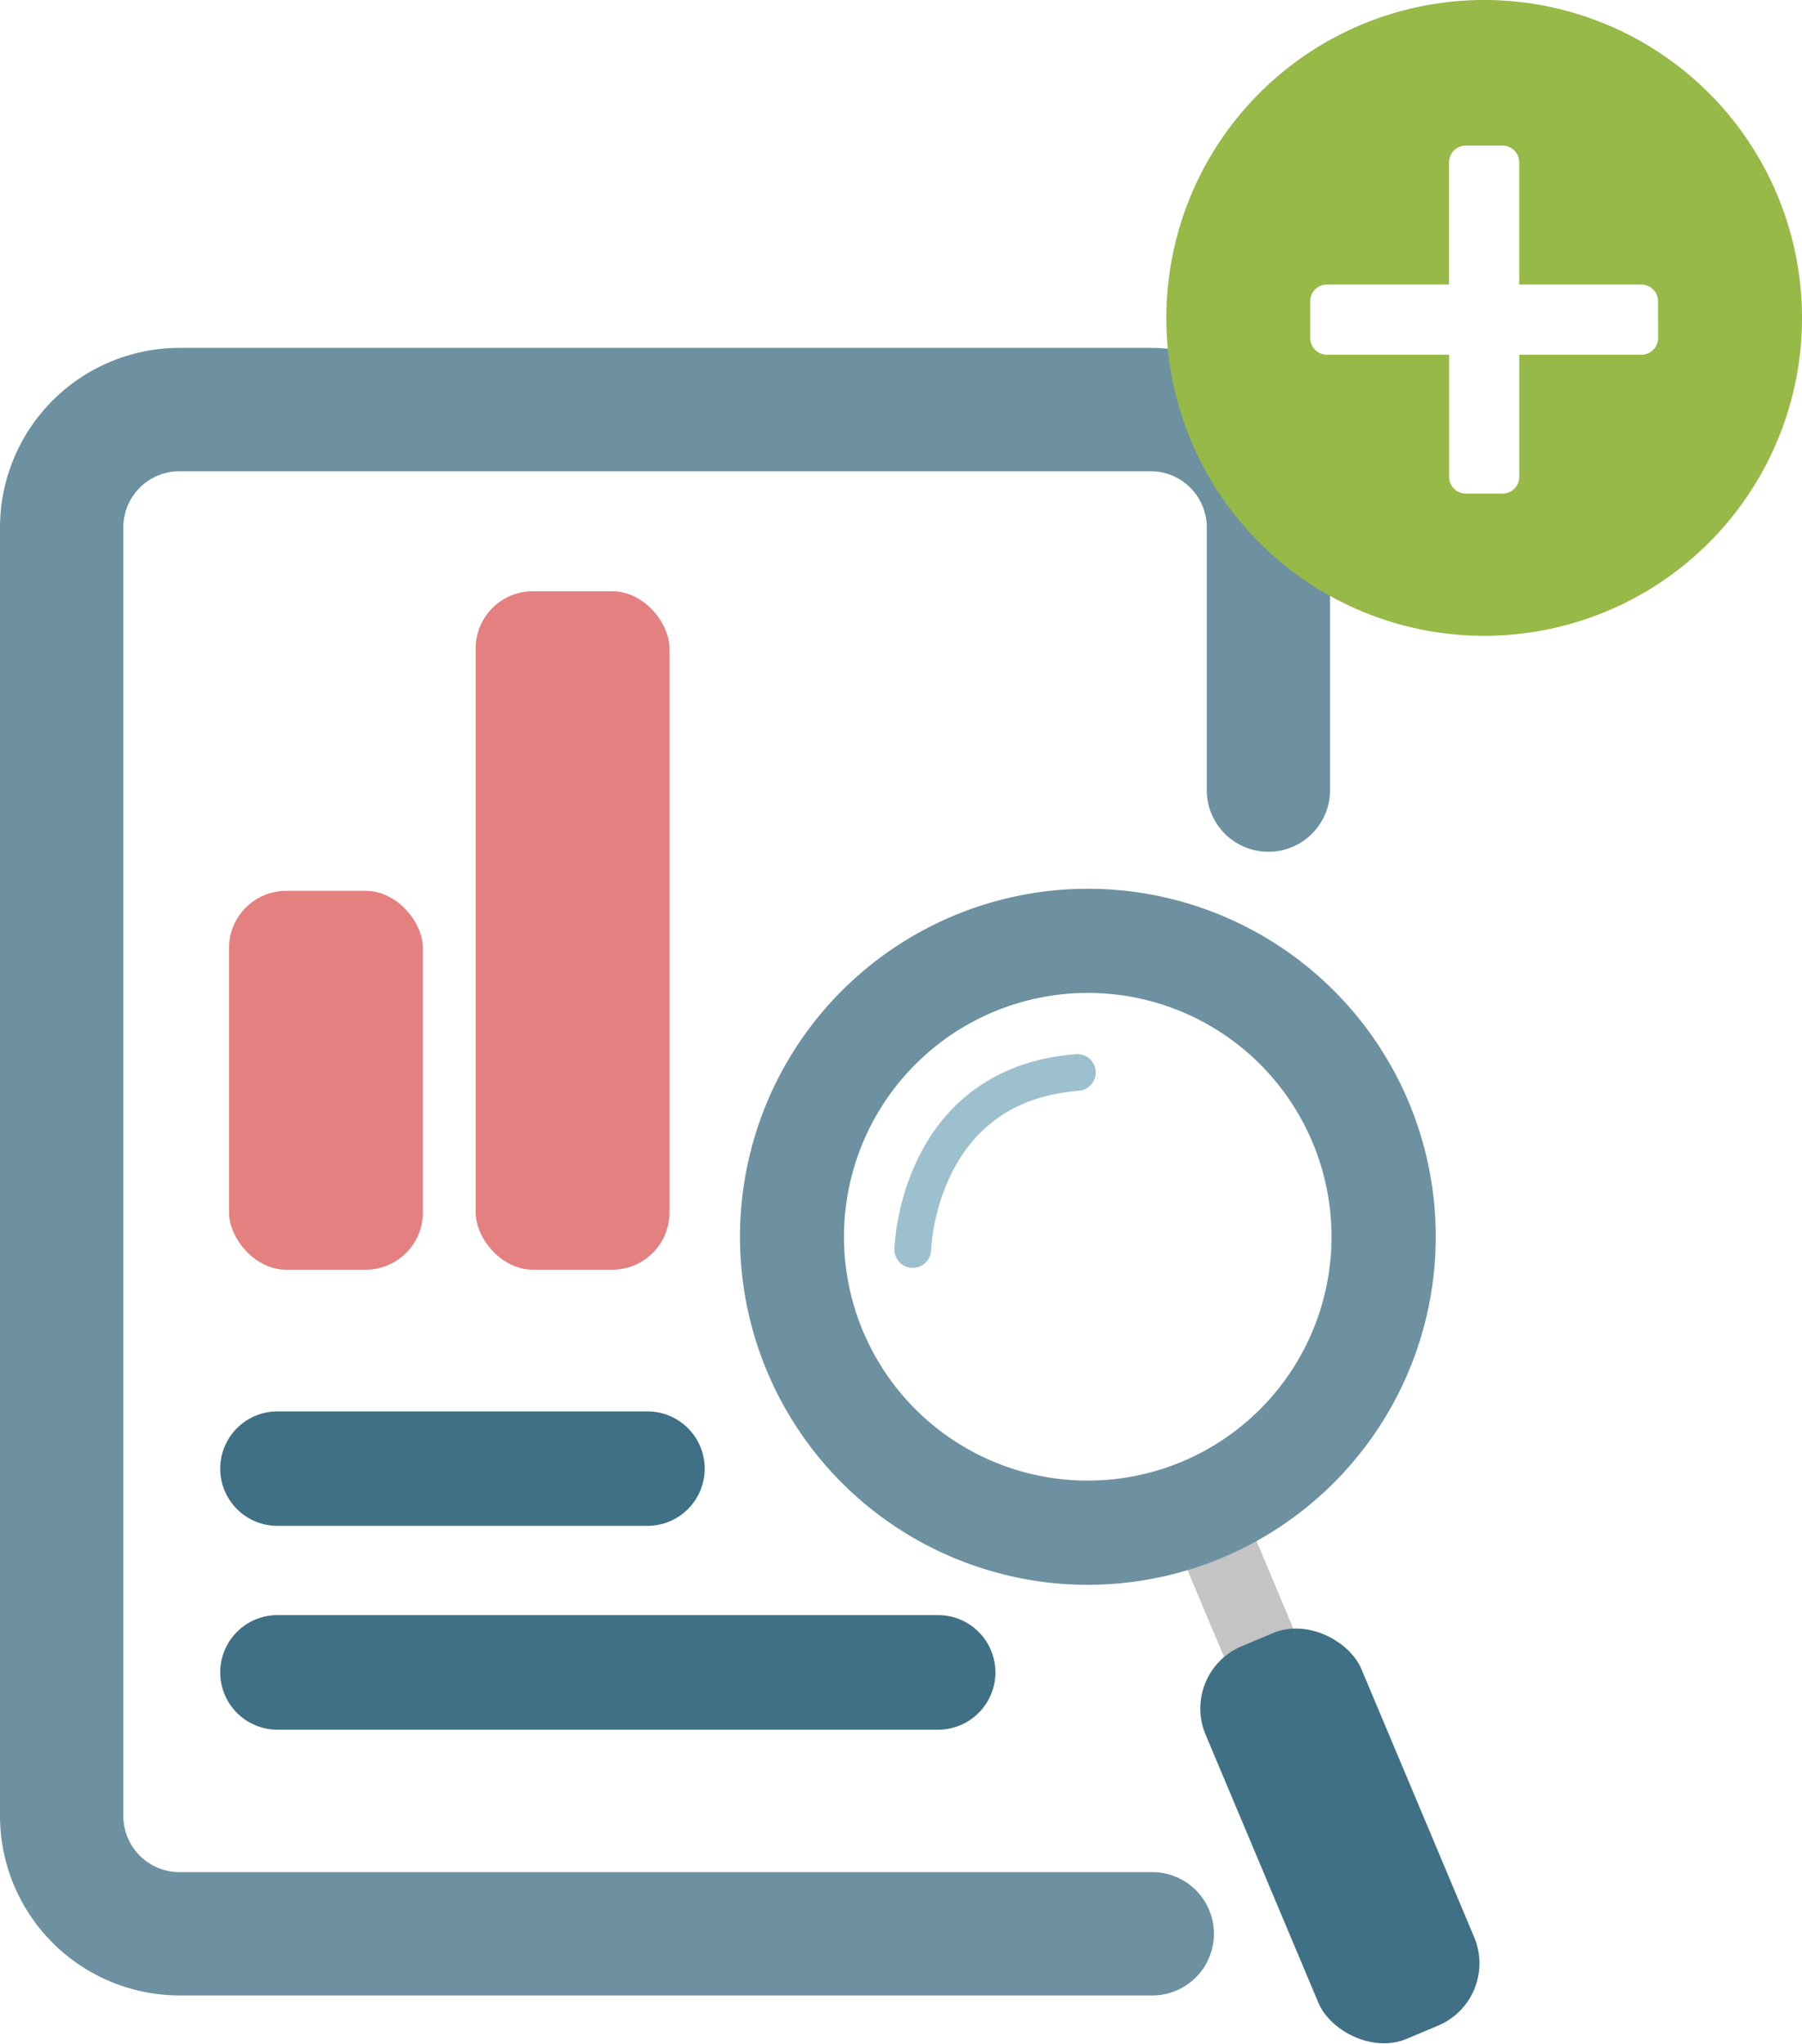 <svg xmlns="http://www.w3.org/2000/svg" viewBox="0 0 392.75 445.41"><defs><style>.cls-1{fill:#c4c4c4;}.cls-2{fill:#6d91a1;}.cls-3{fill:#407085;}.cls-4{fill:none;stroke:#9dc0cf;stroke-linecap:round;stroke-miterlimit:10;stroke-width:8px;}.cls-5{fill:#e48080;}.cls-6{fill:#96b947;}</style></defs><g id="Layer_2" data-name="Layer 2"><g id="study"><g id="new_study"><g id="mglass"><rect class="cls-1" x="260.94" y="321.09" width="16.32" height="48.82" rx="6.32" transform="translate(-112.94 131.41) rotate(-22.82)"/><path class="cls-2" d="M227.83,344.76a76.76,76.76,0,0,1-19.36-5.06A75.83,75.83,0,1,1,307,240.06h0a75.87,75.87,0,0,1-79.17,104.7Zm15.78-128a53.13,53.13,0,1,0,42.44,32.12h0A53.1,53.1,0,0,0,243.61,216.75Z"/><rect class="cls-3" x="273.61" y="353.64" width="36.84" height="92.8" rx="14.71" transform="translate(-132.29 144.57) rotate(-22.82)"/><path class="cls-4" d="M198.93,272.27s.9-35.89,35.89-38.58"/></g><path class="cls-2" d="M250.77,434.8H39.13A39.16,39.16,0,0,1,0,395.68V114.92A39.16,39.16,0,0,1,39.13,75.8H250.77a39.15,39.15,0,0,1,39.12,39.12v56.87a13.44,13.44,0,1,1-26.87,0V114.92a12.25,12.25,0,0,0-12.25-12.24H39.13a12.24,12.24,0,0,0-12.25,12.24V395.68a12.25,12.25,0,0,0,12.25,12.25H250.77a13.44,13.44,0,1,1,0,26.87Z"/><rect class="cls-5" x="49.92" y="194.11" width="42.24" height="82.55" rx="12.46"/><rect class="cls-5" x="103.67" y="128.83" width="42.24" height="147.83" rx="12.46"/><path class="cls-3" d="M60.47,307.54h80.64A12.47,12.47,0,0,1,153.59,320h0a12.48,12.48,0,0,1-12.48,12.48H60.47A12.47,12.47,0,0,1,48,320h0A12.47,12.47,0,0,1,60.47,307.54Z"/><path class="cls-3" d="M60.47,351.93h144a12.48,12.48,0,0,1,12.48,12.48h0a12.48,12.48,0,0,1-12.48,12.48h-144A12.47,12.47,0,0,1,48,364.41h0A12.47,12.47,0,0,1,60.47,351.93Z"/><g id="new"><g id="Layer_1-2" data-name="Layer 1-2"><path id="plus-circle" class="cls-6" d="M323.48,0a69.27,69.27,0,1,0,69.27,69.27A69.27,69.27,0,0,0,323.48,0Zm37.91,73.65a3.64,3.64,0,0,1-3.64,3.64H331.13v26.62a3.64,3.64,0,0,1-3.64,3.64h-8a3.64,3.64,0,0,1-3.65-3.64V77.29H289.21a3.64,3.64,0,0,1-3.65-3.64v-8A3.64,3.64,0,0,1,289.21,62h26.61V35.37a3.64,3.64,0,0,1,3.65-3.65h8a3.64,3.64,0,0,1,3.64,3.65V62h26.62a3.64,3.64,0,0,1,3.64,3.65Z"/></g></g></g></g></g></svg>